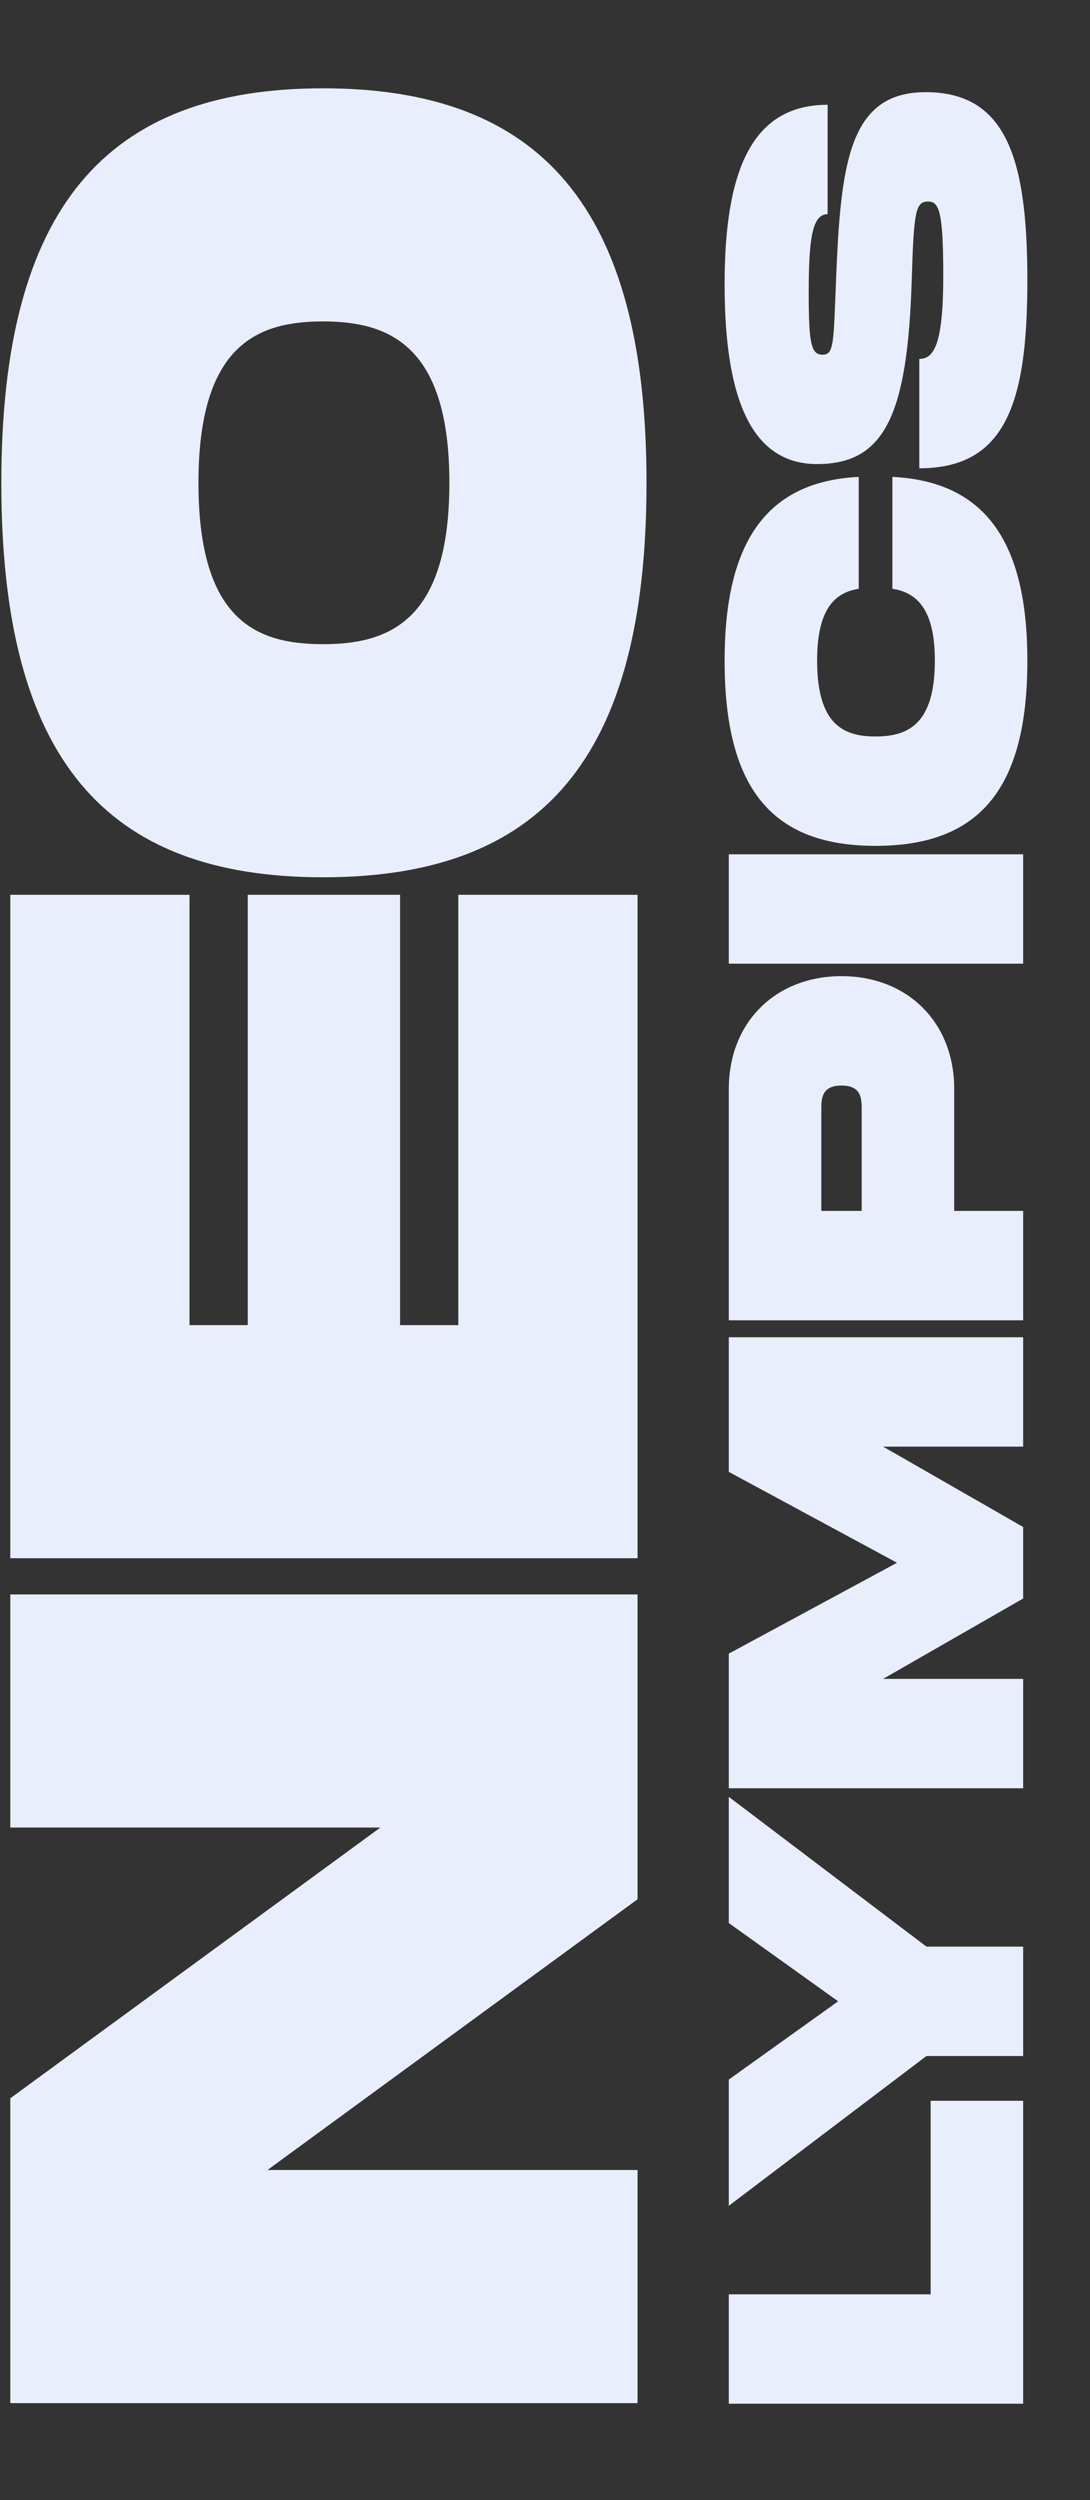 <svg width="424" height="972" viewBox="0 0 424 972" fill="none" xmlns="http://www.w3.org/2000/svg">
<rect x="0" y="0" width="424" height="972" fill="#333333" stroke="none"/>
<path d="M4.001 710.532L4.001 619.904L248 619.904L248 738.418L104.041 843.686L248 843.686L248 934.314L4.001 934.314L4.001 815.8L147.96 710.532L4.001 710.532ZM73.715 347.886L73.715 515.2L96.372 515.2L96.372 347.886L155.629 347.886L155.629 515.2L178.286 515.2L178.286 347.886L248 347.886L248 605.828L4.001 605.828L4.001 347.886L73.715 347.886ZM251.486 187.707C251.486 295.067 210.703 341.078 125.652 341.078C40.949 341.078 0.515 295.067 0.515 187.707C0.515 80.696 41.298 34.336 125.652 34.336C210.354 34.336 251.486 80.696 251.486 187.707ZM174.8 187.707C174.8 134.376 151.446 124.964 125.652 124.964C100.206 124.964 77.201 134.027 77.201 187.707C77.201 241.387 99.858 250.45 125.652 250.45C151.795 250.45 174.8 241.038 174.8 187.707ZM362.015 892.015L362.015 816.772L398 816.772L398 934.543L283.501 934.543L283.501 892.015L362.015 892.015ZM360.379 799.357L283.501 857.588L283.501 808.517L326.029 778.093L283.501 747.669L283.501 698.598L360.379 756.829L398 756.829L398 799.357L360.379 799.357ZM283.501 519.911L398 519.911L398 562.439L343.531 562.439L398 593.681L398 621.488L343.531 652.73L398 652.73L398 695.258L283.501 695.258L283.501 642.915L348.929 607.584L283.501 572.253L283.501 519.911ZM283.501 423.355C283.501 397.347 301.821 379.518 327.338 379.518C352.855 379.518 371.175 397.347 371.175 423.355L371.175 470.79L398 470.79L398 513.318L283.501 513.318L283.501 423.355ZM335.189 431.533C335.189 427.28 335.189 422.046 327.338 422.046C319.486 422.046 319.486 427.28 319.486 431.533L319.486 470.79L335.189 470.79L335.189 431.533ZM283.501 332.139L398 332.139L398 374.667L283.501 374.667L283.501 332.139ZM340.587 328.861C300.839 328.861 281.865 307.27 281.865 256.89C281.865 211.091 297.895 187.209 334.044 185.41L334.044 228.92C323.249 230.555 317.851 238.897 317.851 256.89C317.851 282.08 328.483 286.333 340.587 286.333C352.855 286.333 363.65 281.916 363.65 256.89C363.65 238.897 358.089 230.555 347.13 228.92L347.13 185.41C383.442 187.209 399.636 210.927 399.636 256.89C399.636 307.27 380.498 328.861 340.587 328.861ZM357.598 182.063L357.598 139.535C363.16 139.535 366.922 134.301 366.922 107.312C366.922 82.122 365.286 78.36 361.033 78.36C356.126 78.36 355.472 82.122 354.654 108.947C353.018 160.636 344.513 180.428 317.851 180.428C292.661 180.428 281.865 155.728 281.865 110.583C281.865 65.929 292.661 40.739 321.94 40.739L321.94 83.267C315.888 83.267 314.579 93.081 314.579 113.855C314.579 133.81 315.561 137.899 319.977 137.899C324.394 137.899 324.23 133.81 325.211 108.947C327.011 63.802 330.118 35.832 360.052 35.832C391.621 35.832 399.636 62.003 399.636 108.947C399.636 155.892 391.621 182.063 357.598 182.063Z" fill="#E9EEFD"/>
</svg>
